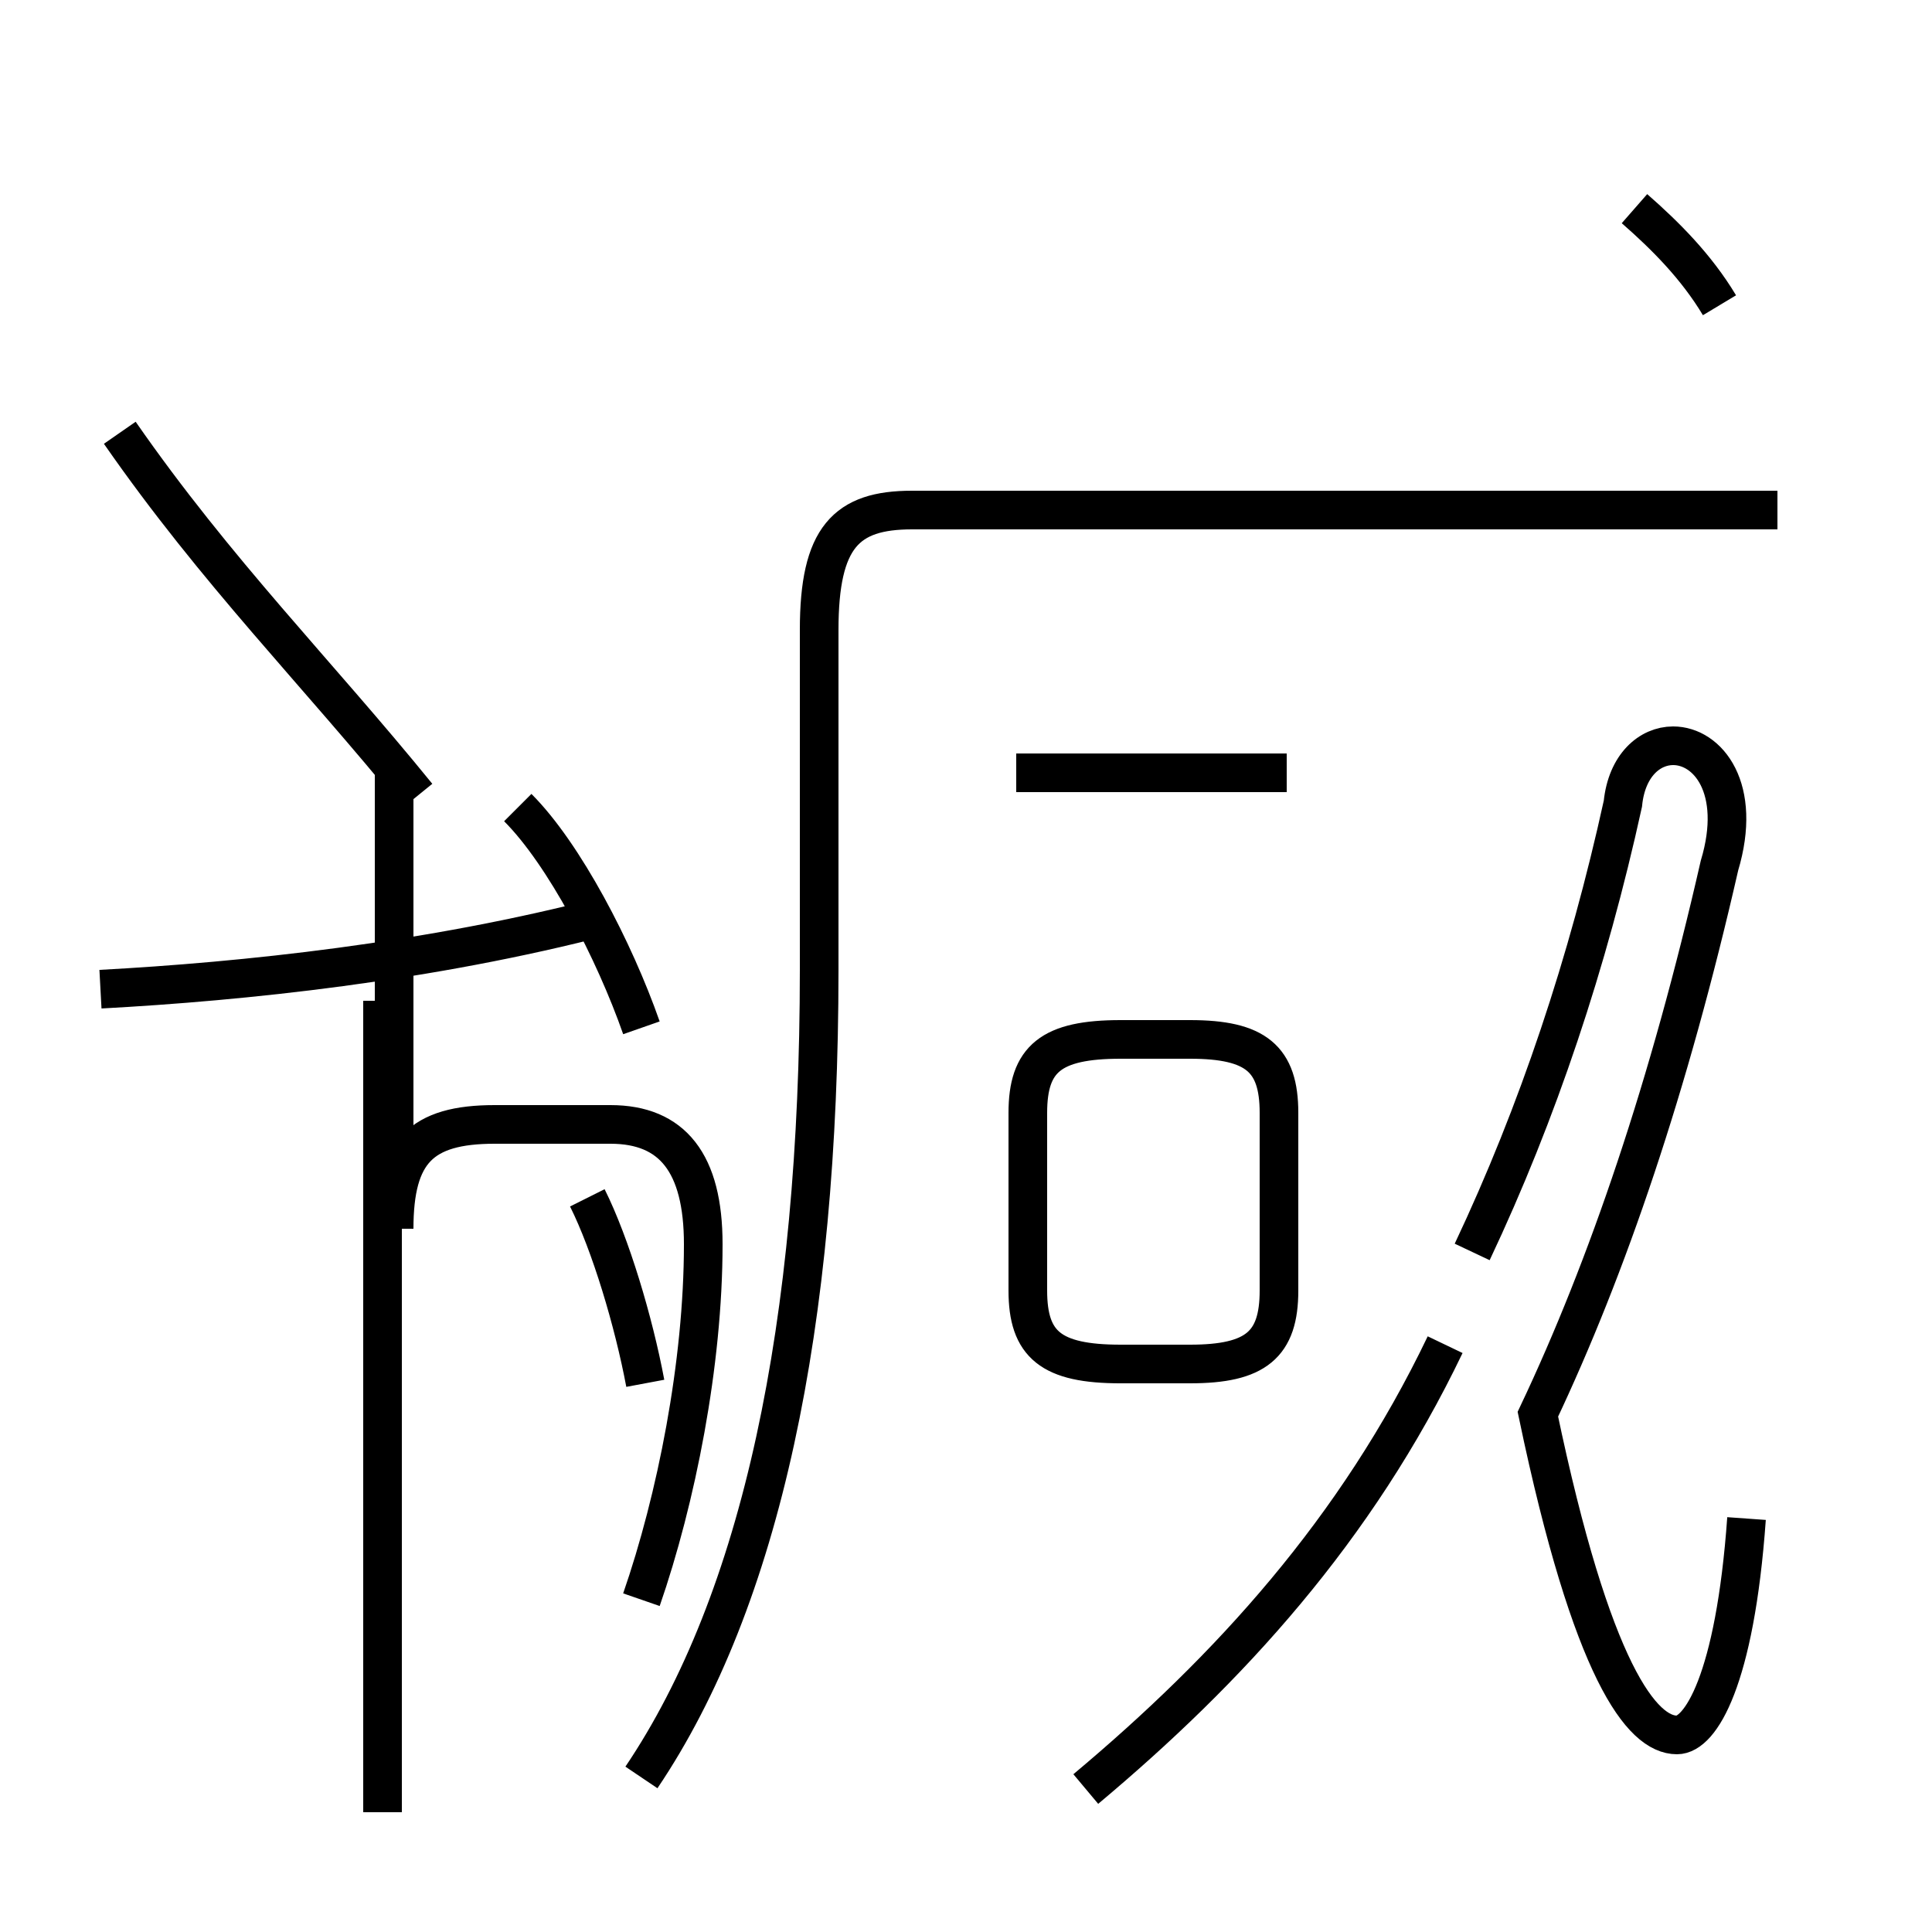 <?xml version='1.0' encoding='utf8'?>
<svg viewBox="0.0 -44.0 50.0 50.0" version="1.1" xmlns="http://www.w3.org/2000/svg">
<rect x="0.0" y="-44.0" width="50.0" height="50.0" fill="#808080" stroke="none"/>
<rect x="-1000" y="-1000" width="2000" height="2000" stroke="white" fill="white"/>
<g style="fill:none; stroke:#000000;  stroke-width:1">
<path d="M 3.1 32.8 C 5.6 29.2 8.2 26.6 10.8 23.4 M 9.9 -2.9 L 9.9 18.1 M 2.6 18.4 C 6.3 18.6 11.1 19.1 15.7 20.3 M 16.7 8.2 C 16.4 9.8 15.8 11.8 15.2 13.0 M 16.6 17.4 C 15.9 19.4 14.6 21.9 13.4 23.1 M 16.6 2.6 C 17.5 5.2 18.2 8.7 18.2 11.8 C 18.2 13.9 17.4 14.9 15.8 14.9 L 12.8 14.9 C 10.9 14.9 10.2 14.2 10.2 12.2 L 10.2 24.2 M 33.3 24.0 L 26.3 24.0 M 28.9 8.7 L 30.8 8.7 C 32.5 8.7 33.1 9.2 33.1 10.6 L 33.1 15.2 C 33.1 16.6 32.5 17.1 30.8 17.1 L 29.0 17.1 C 27.2 17.1 26.6 16.6 26.6 15.2 L 26.6 10.6 C 26.6 9.2 27.2 8.7 29.0 8.7 Z M 28.1 -2.3 C 31.8 0.8 35.1 4.4 37.4 9.2 M 46.0 30.8 L 23.6 30.8 C 21.9 30.8 21.2 30.1 21.2 27.7 L 21.2 18.9 C 21.2 9.7 19.7 2.6 16.6 -2.0 M 45.2 4.7 C 44.9 0.5 44.0 -0.9 43.4 -0.9 C 42.5 -0.9 41.2 0.7 39.8 7.4 C 41.6 11.2 43.2 15.9 44.5 21.6 C 45.1 23.6 44.2 24.7 43.3 24.7 C 42.7 24.7 42.1 24.2 42.0 23.2 C 41.1 19.1 39.8 15.2 38.1 11.6 M 44.5 36.1 C 43.9 37.1 43.1 37.9 42.3 38.6 " transform="scale(1, -1)" />
</g>
</svg>